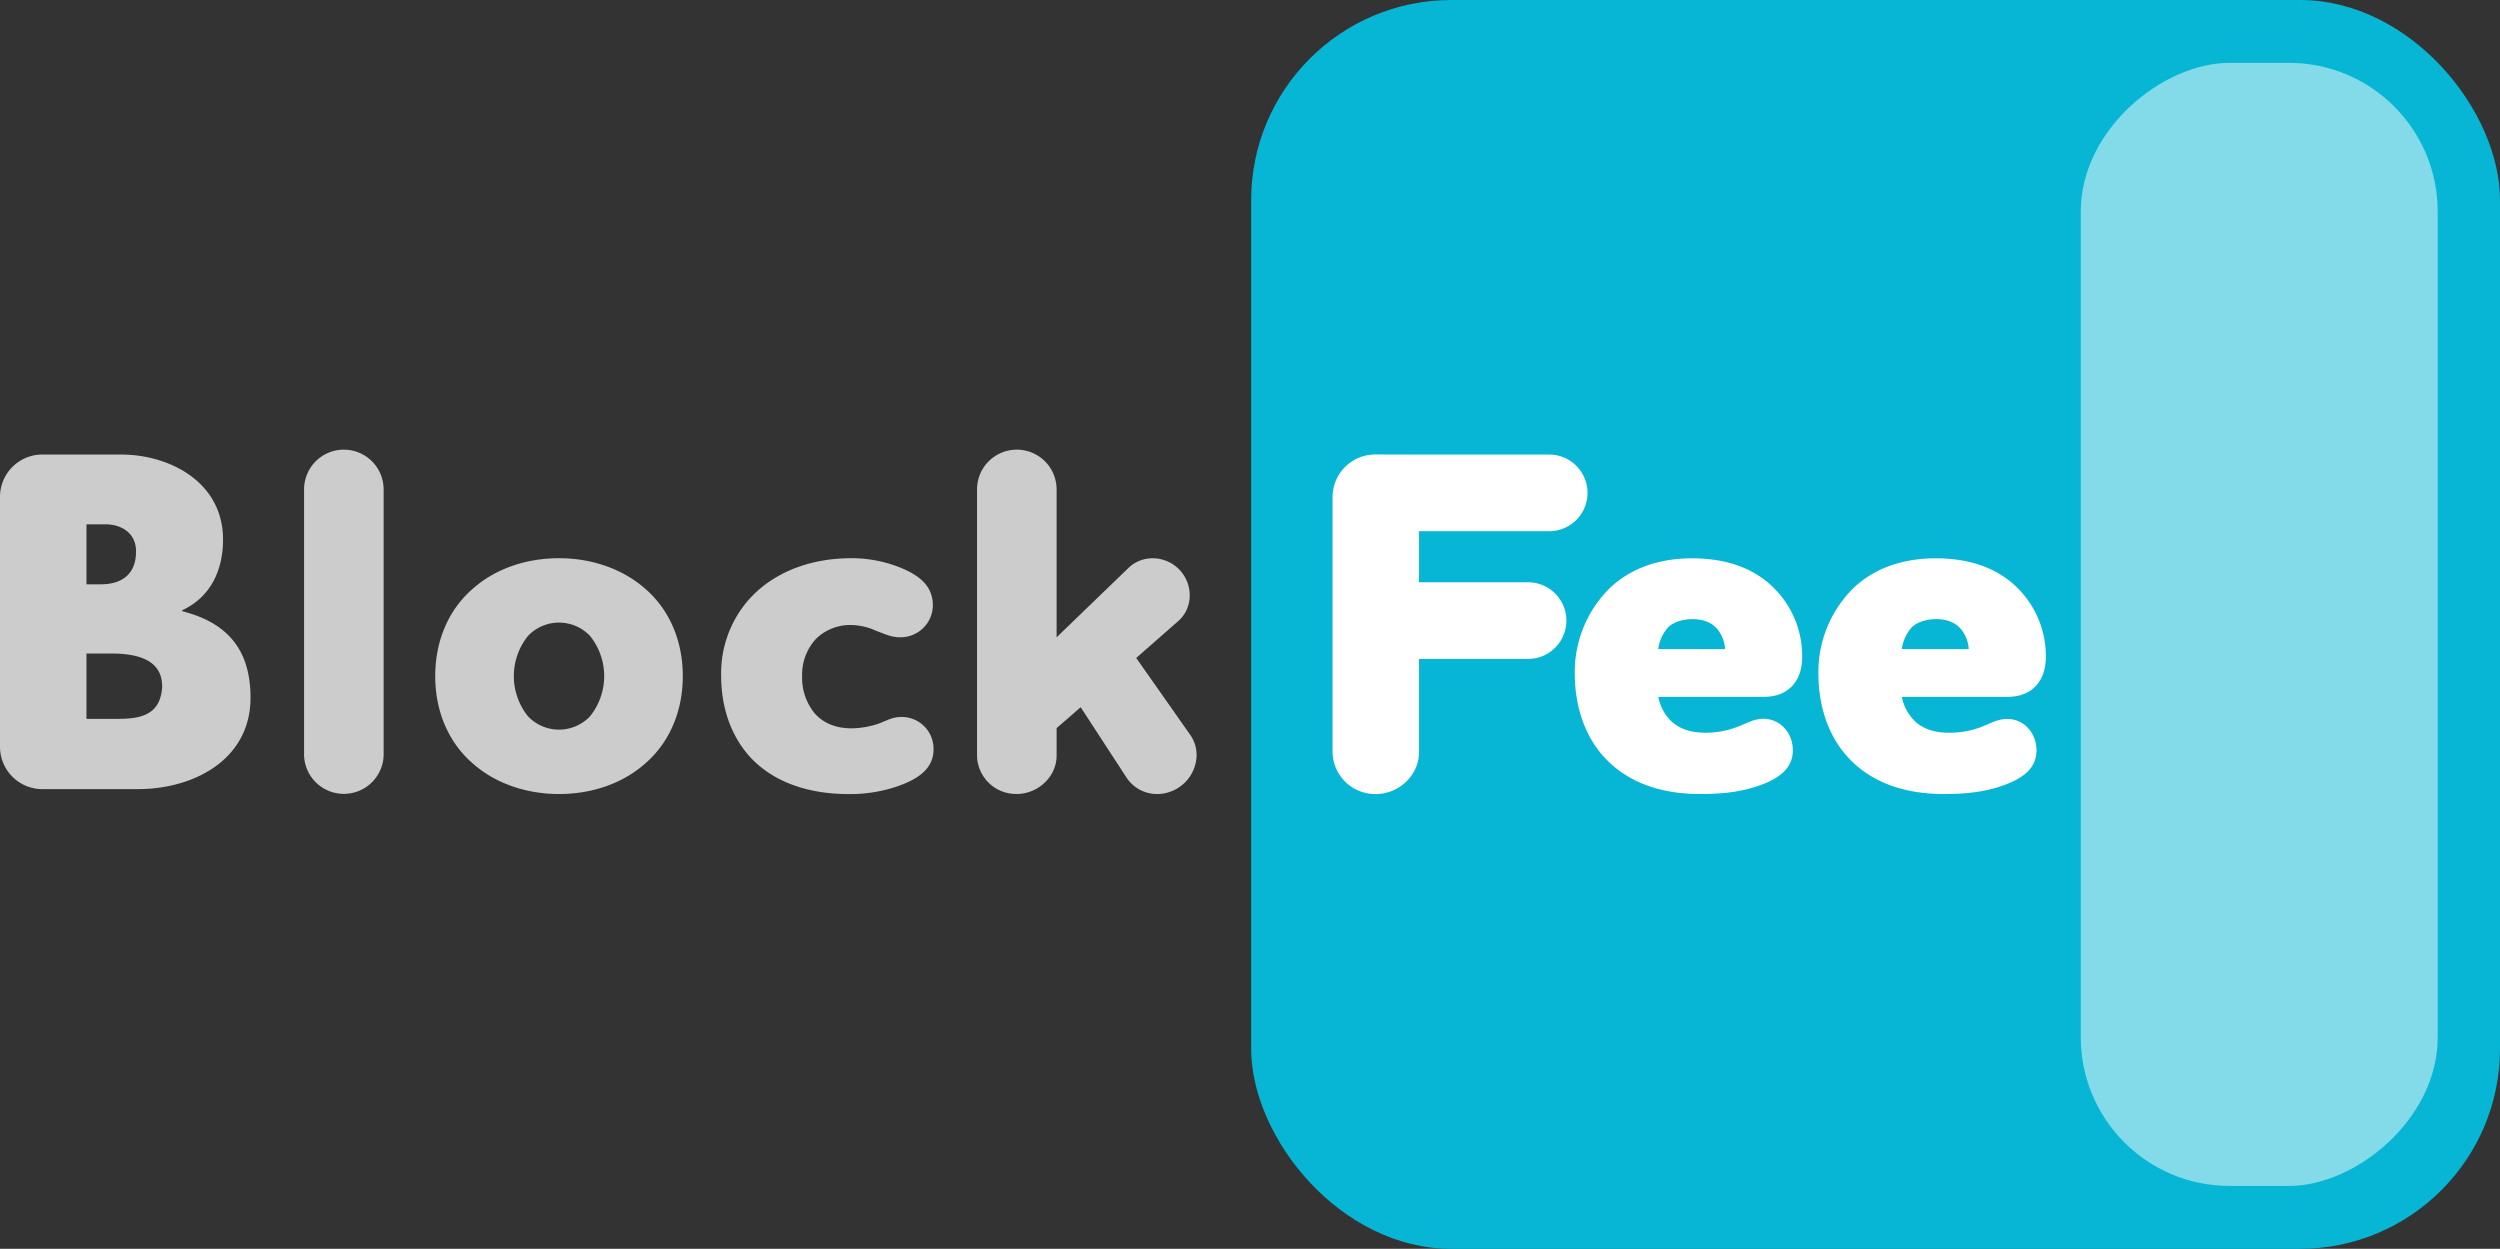 <svg id="Layer_1" data-name="Layer 1" xmlns="http://www.w3.org/2000/svg" viewBox="0 0 717.61 358.47"><rect x="0" y="0" width="717.61" height="358.47" fill="#333333" stroke="none"/><defs><style>.cls-1{fill:#06b6d4;}.cls-2{fill:#ccc;}.cls-3{fill:#fff;}.cls-4{opacity:0.5;}</style></defs><rect class="cls-1" x="359.14" width="358.47" height="358.47" rx="57.46"/><path class="cls-2" d="M39.62,226.51H12.41A12.16,12.16,0,0,1,0,214.52V142.47a12.16,12.16,0,0,1,12.41-12H34.69c14,0,29.33,7.9,29.33,24.39,0,9.17-3.81,16.64-11.71,20.31v.28c14,3.53,19.6,12.13,19.6,24.82C71.91,218.19,55.42,226.51,39.62,226.51Zm-9.44-76H24.82v17.21h4.23c3.1,0,10-.85,10-9.45C39.06,153.32,35.25,150.5,30.18,150.5ZM32,187.59H24.82v18.75H34c6.63,0,12.13-1.27,12.55-9.3C46.53,191.25,42.58,187.59,32,187.59Z"/><path class="cls-2" d="M87.28,140.49a11.42,11.42,0,0,1,22.84,0v76.43a11.43,11.43,0,0,1-22.84,0Z"/><path class="cls-2" d="M136.07,168.69c6.34-5.5,15.08-8.46,24.39-8.46s18,3,24.39,8.46c6.91,5.78,11.14,14.67,11.14,25.38s-4.23,19.6-11.14,25.39c-6.34,5.5-15.08,8.46-24.39,8.46s-18.05-3-24.39-8.46c-6.91-5.79-11.14-14.67-11.14-25.39S129.16,174.47,136.07,168.69Zm15.51,36.95a12.28,12.28,0,0,0,17.76,0,18.4,18.4,0,0,0,0-23.13,12.28,12.28,0,0,0-17.76,0,18.4,18.4,0,0,0,0,23.13Z"/><path class="cls-2" d="M258.46,182.93c-2.82,0-4.52-1-6.91-1.83a17.83,17.83,0,0,0-7.05-1.69,14,14,0,0,0-10.3,4,15.05,15.05,0,0,0-3.95,10.57,16,16,0,0,0,3.67,10.86c2.4,2.68,5.92,4.23,10.58,4.23a25.82,25.82,0,0,0,7.47-1.27c2.82-1,3.95-2,7-2a9.14,9.14,0,0,1,9,9.3c0,5.5-4.37,8.75-11.56,11a42.5,42.5,0,0,1-12.69,1.84c-12.41,0-22.14-3.81-28.48-10.72C210,211.42,207,203.38,207,193.93a32.06,32.06,0,0,1,6.91-20.58c6.77-8.46,17.76-13.12,30.45-13.12a37.53,37.53,0,0,1,14.81,3c5.5,2.4,8.6,5.5,8.6,10.58A9.26,9.26,0,0,1,258.46,182.93Z"/><path class="cls-2" d="M326.14,188.86l15.65,22.28a10.13,10.13,0,0,1,1.69,5.64,11.38,11.38,0,0,1-11.28,11.14,10.47,10.47,0,0,1-8.89-4.8L310.2,203,303.29,209v7.9c0,6.06-5.36,11-11.42,11a11.2,11.2,0,0,1-11.42-11V140.49a11.42,11.42,0,0,1,22.84,0v42.44l20.73-20a9.93,9.93,0,0,1,6.91-2.68,10.64,10.64,0,0,1,10.57,10.58,9.76,9.76,0,0,1-3,7.19Z"/><path class="cls-3" d="M444.69,130.48a11,11,0,0,1,0,22H407.32v14.66h31.3a11,11,0,0,1,0,22h-31.3v26.79c0,6.63-5.78,12-12.41,12a12.25,12.25,0,0,1-12.41-12V142.46a12.25,12.25,0,0,1,12.41-12Z"/><path class="cls-3" d="M514.62,215.37c0,4.65-3.1,7.75-9.3,10s-12.13,2.54-17.49,2.54c-11,0-19.74-3.25-25.8-9-6.49-6.06-10-15.09-10-25.66A33.78,33.78,0,0,1,461.89,169c5.64-5.5,13.68-8.74,23.83-8.74,10.71,0,18.33,3.39,23.4,8.46a27.44,27.44,0,0,1,8.18,19.88c0,7.05-4.09,11.43-11,11.43H476a13.15,13.15,0,0,0,3.8,7.05c2.26,2.11,5.5,3.24,9.59,3.24A25,25,0,0,0,497.7,209c3.39-1.13,5.5-2.68,8.46-2.68C511.1,206.34,514.62,210.43,514.62,215.37Zm-19.45-29.05a9.9,9.9,0,0,0-2.26-5.78c-1.55-1.84-4-2.82-7.05-2.82-2.82,0-5.64.84-7.19,2.53a11.49,11.49,0,0,0-2.68,6.07Z"/><path class="cls-3" d="M584.56,215.37c0,4.65-3.1,7.75-9.31,10s-12.12,2.54-17.48,2.54c-11,0-19.74-3.25-25.81-9-6.48-6.06-10-15.09-10-25.66A33.82,33.82,0,0,1,531.82,169c5.64-5.5,13.68-8.74,23.83-8.74,10.72,0,18.33,3.39,23.41,8.46a27.44,27.44,0,0,1,8.18,19.88c0,7.05-4.09,11.43-11,11.43H545.92a13.22,13.22,0,0,0,3.81,7.05c2.26,2.11,5.5,3.24,9.59,3.24a25,25,0,0,0,8.32-1.27c3.38-1.13,5.5-2.68,8.46-2.68C581,206.34,584.56,210.43,584.56,215.37ZM565.1,186.32a9.82,9.82,0,0,0-2.25-5.78c-1.56-1.84-4-2.82-7.06-2.82-2.82,0-5.64.84-7.19,2.53a11.56,11.56,0,0,0-2.68,6.07Z"/><g class="cls-4"><rect class="cls-3" x="487.31" y="128" width="322.38" height="102.46" rx="42.7" transform="translate(469.27 827.73) rotate(-90)"/></g></svg>